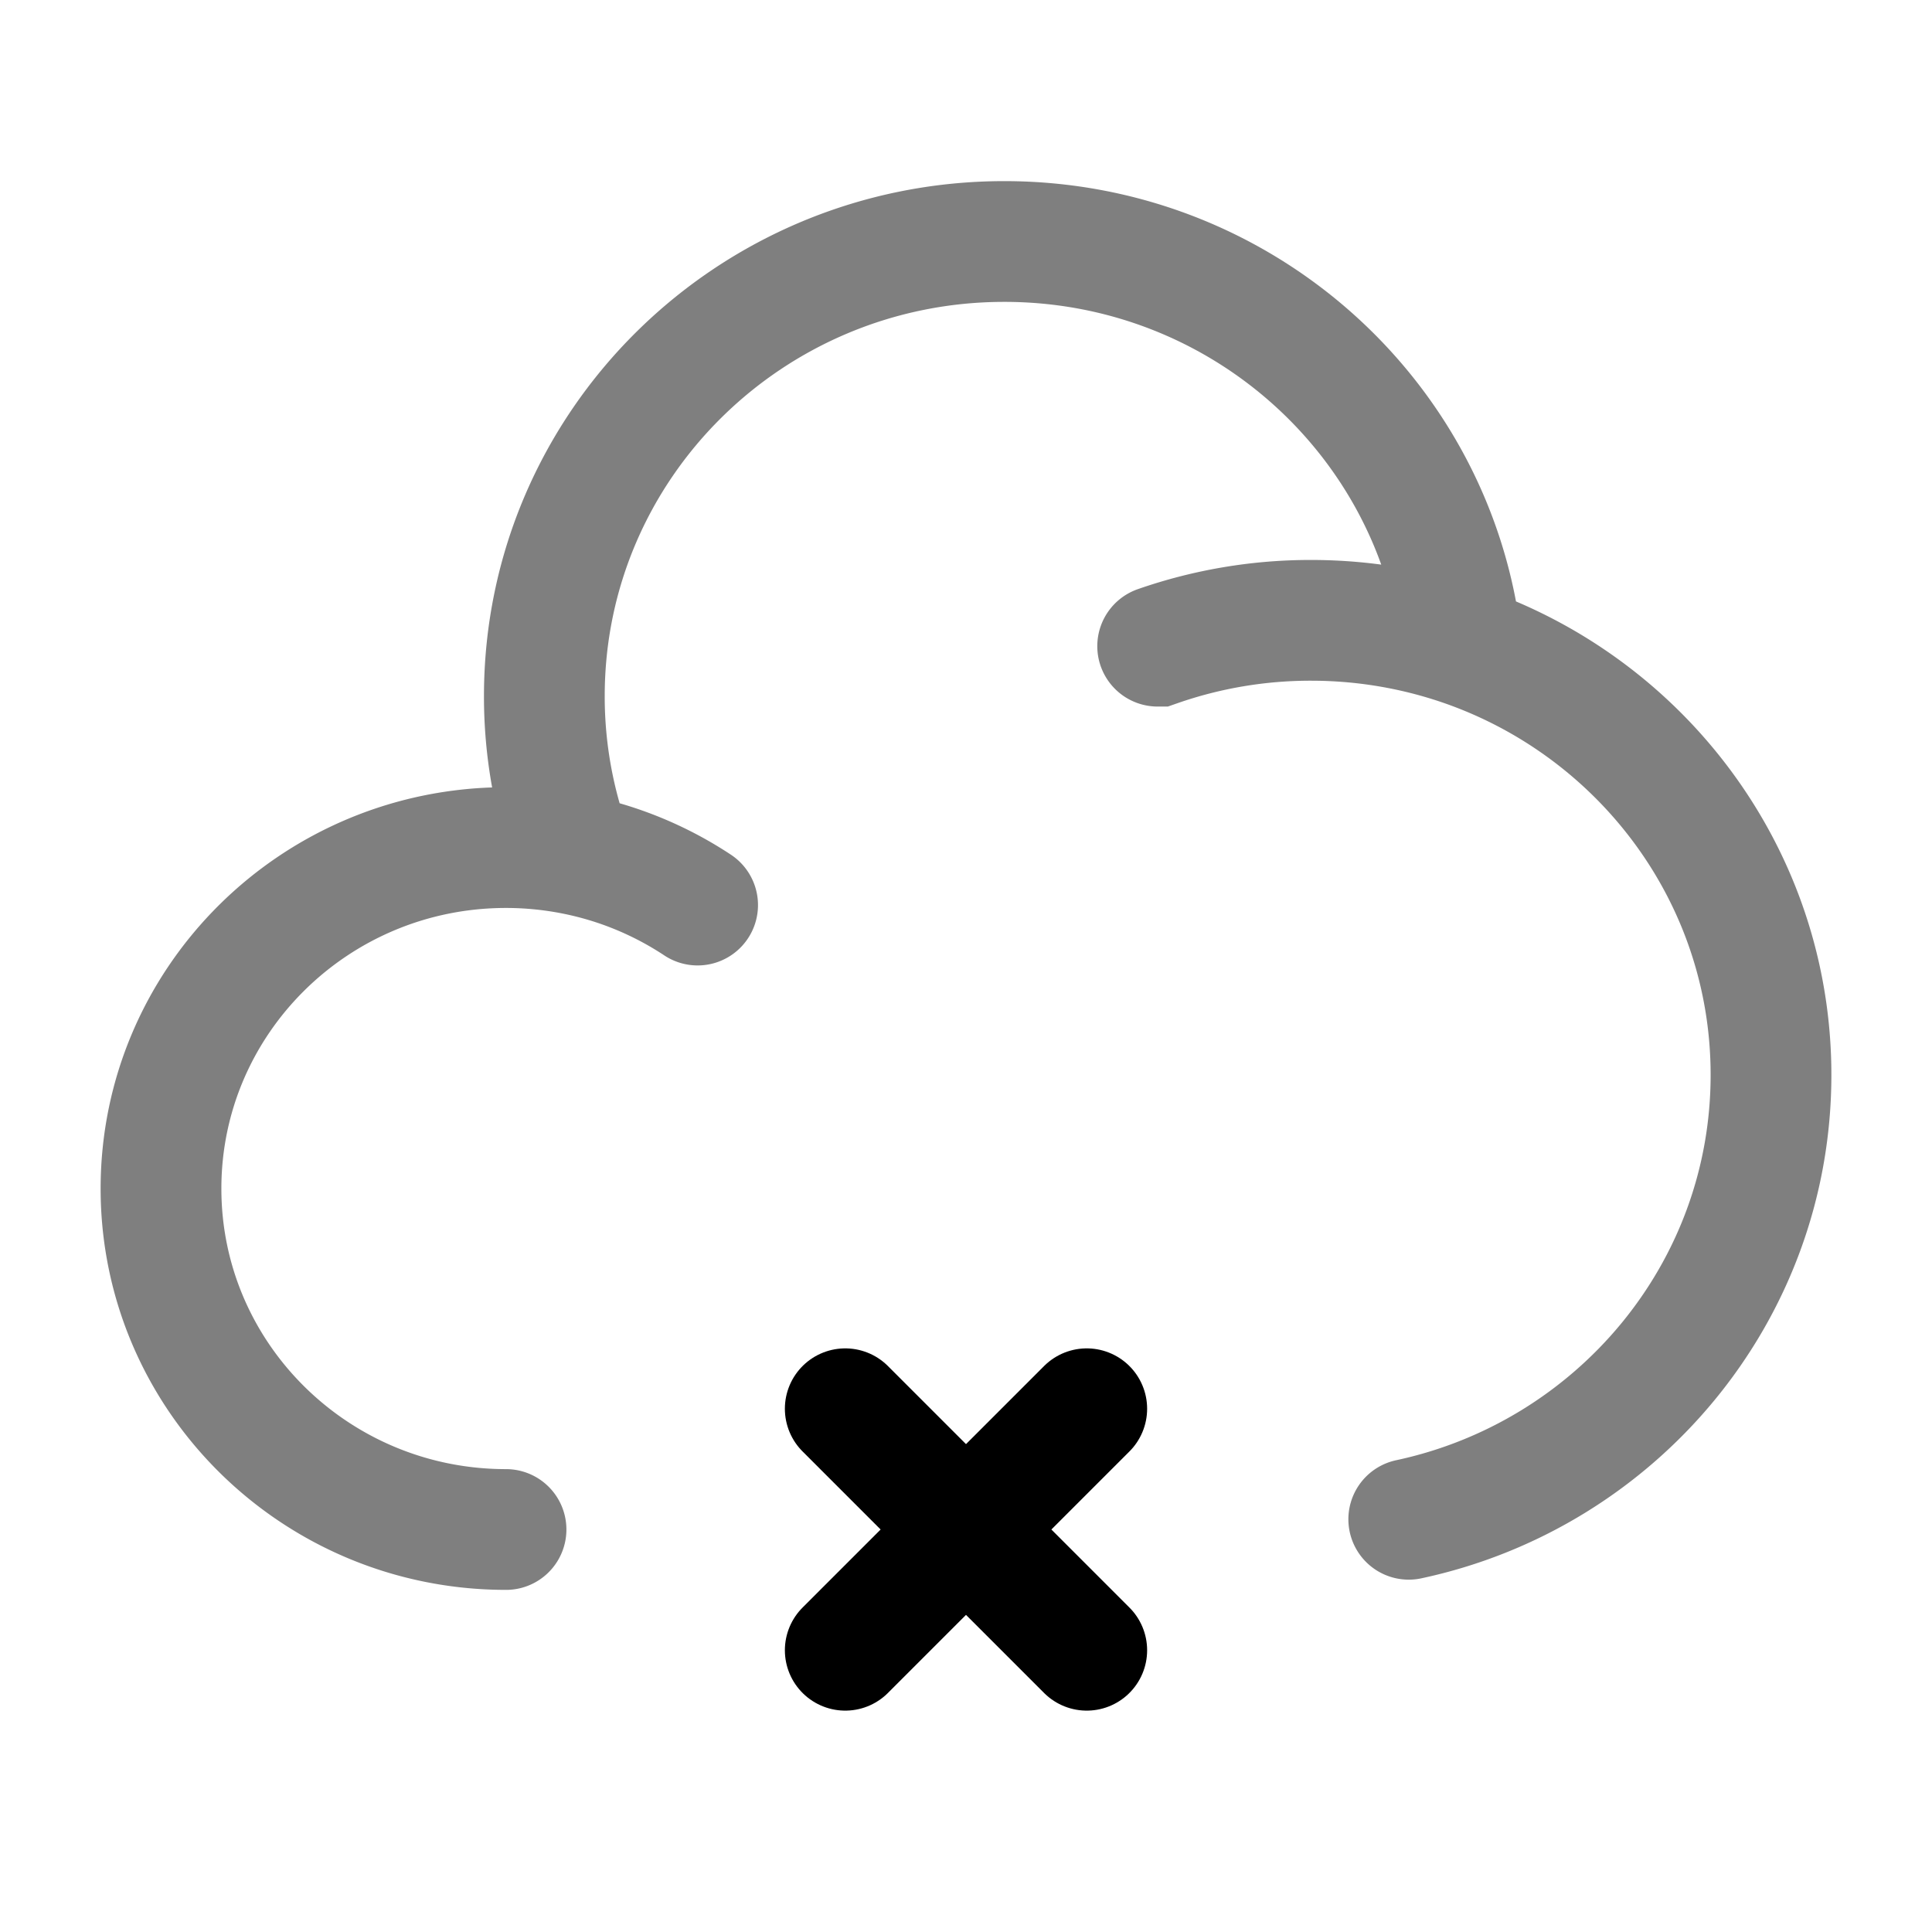 <svg xmlns="http://www.w3.org/2000/svg" width="1em" height="1em" viewBox="0 0 24 24"><g fill="none" stroke="currentColor" stroke-linecap="round" stroke-width="1.5"><path d="M6.286 19C3.919 19 2 17.104 2 14.765c0-2.34 1.919-4.236 4.286-4.236c.284 0 .562.028.83.08m7.265-2.582a5.765 5.765 0 0 1 1.905-.321c.654 0 1.283.109 1.87.309m-11.04 2.594a5.577 5.577 0 0 1-.354-1.962C6.762 5.528 9.32 3 12.476 3c2.94 0 5.361 2.194 5.68 5.015m-11.04 2.594a4.29 4.29 0 0 1 1.55.634m9.49-3.228C20.392 8.78 22 10.881 22 13.353c0 2.707-1.927 4.97-4.5 5.52" opacity=".5"/><path d="M13.5 17.5L12 19m0 0l-1.5 1.5M12 19l-1.5-1.5M12 19l1.5 1.5"/></g></svg>